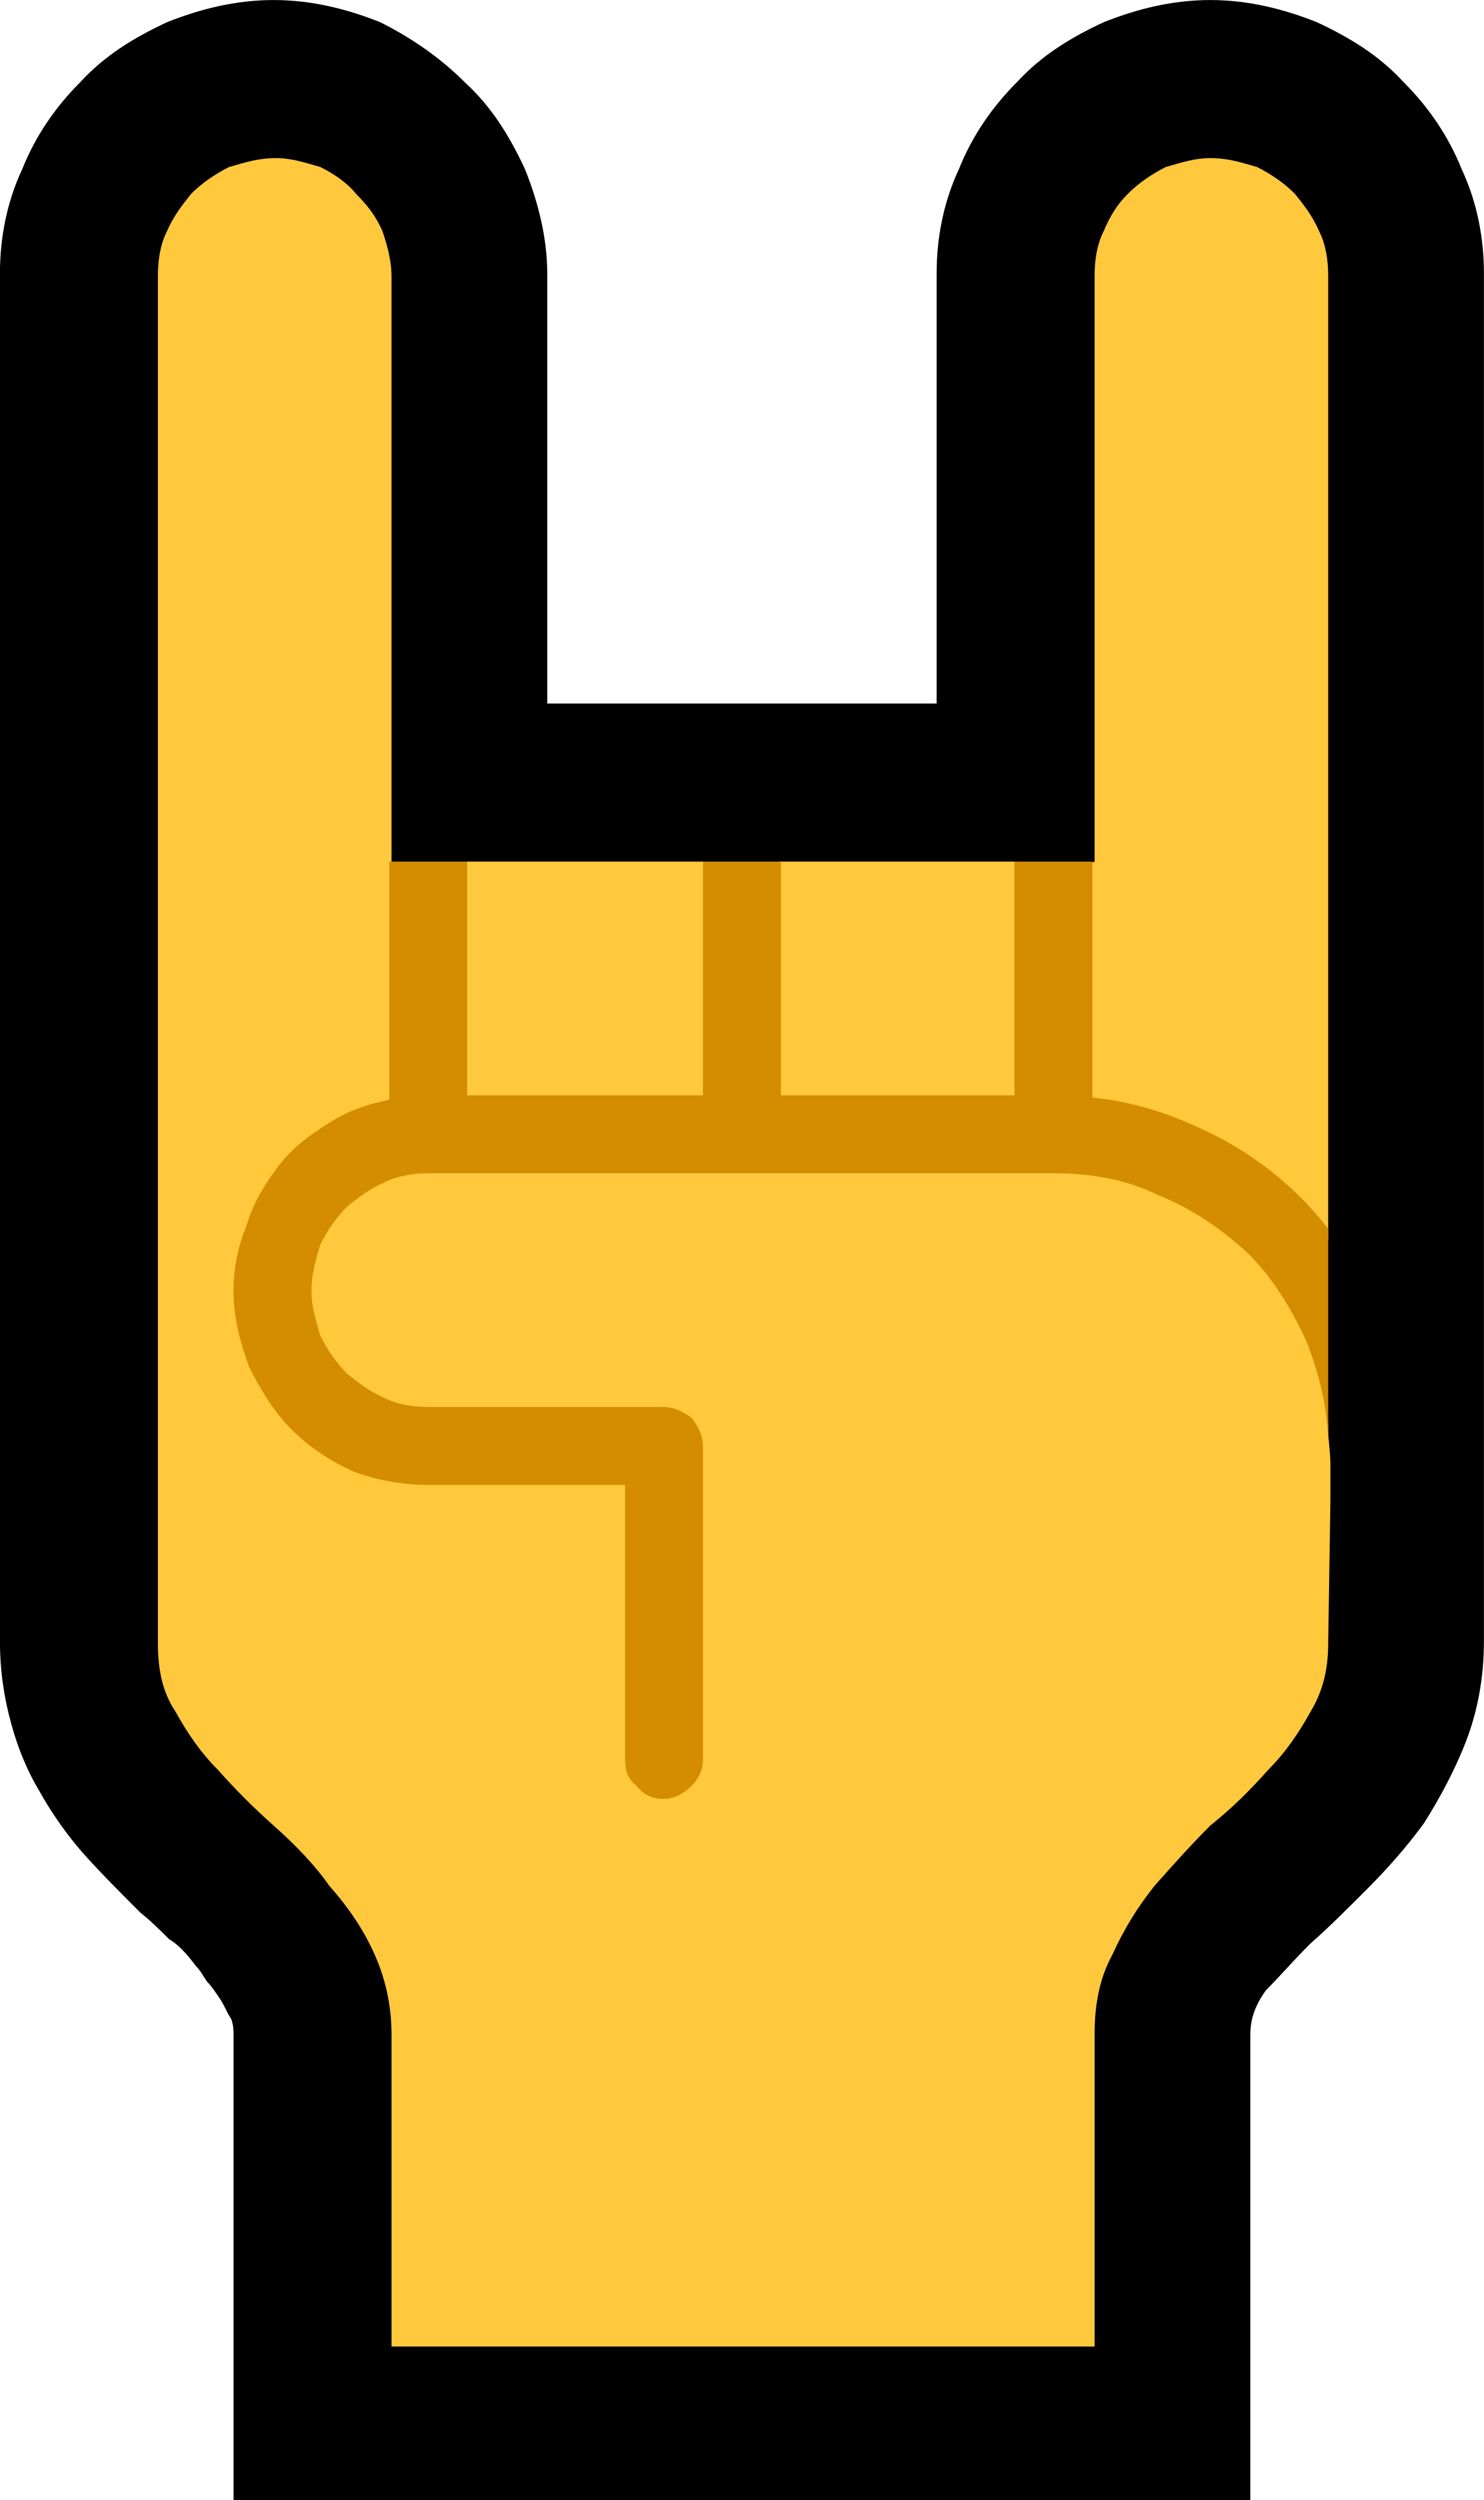 <?xml version="1.0" encoding="UTF-8" standalone="no"?>
<svg
   width="10.005"
   height="16.845"
   viewBox="0 0 10.005 16.845"
   version="1.1"
   xml:space="preserve"
   style="clip-rule:evenodd;fill-rule:evenodd;stroke-linejoin:round;stroke-miterlimit:2"
   id="svg20568"
   sodipodi:docname="emojis.svg"
   xmlns:inkscape="http://www.inkscape.org/namespaces/inkscape"
   xmlns:sodipodi="http://sodipodi.sourceforge.net/DTD/sodipodi-0.dtd"
   xmlns="http://www.w3.org/2000/svg"
   xmlns:svg="http://www.w3.org/2000/svg"><defs
     id="defs20572" /><sodipodi:namedview
     id="namedview20570"
     pagecolor="#505050"
     bordercolor="#eeeeee"
     borderopacity="1"
     inkscape:pageshadow="0"
     inkscape:pageopacity="0"
     inkscape:pagecheckerboard="0" /><g
     transform="matrix(0.24,0,0,0.24,-308.029,-127.689)"
     id="g20566"><g
       transform="matrix(62.5,0,0,62.5,1275.64,589.101)"
       id="g1514"><path
         d="M 0.23,0.21 V 0.001 c 0,-0.002 0,-0.004 -0.001,-0.007 C 0.227,-0.009 0.226,-0.012 0.224,-0.015 0.222,-0.018 0.22,-0.021 0.218,-0.023 0.216,-0.026 0.215,-0.028 0.213,-0.03 0.21,-0.034 0.206,-0.039 0.201,-0.042 0.197,-0.046 0.193,-0.05 0.188,-0.054 0.179,-0.063 0.17,-0.072 0.162,-0.081 0.155,-0.089 0.148,-0.099 0.143,-0.108 0.137,-0.118 0.133,-0.128 0.13,-0.139 0.127,-0.15 0.125,-0.162 0.125,-0.176 V -0.79 c 0,-0.016 0.003,-0.032 0.01,-0.047 0.006,-0.015 0.015,-0.028 0.026,-0.039 0.011,-0.012 0.024,-0.02 0.039,-0.027 0.015,-0.006 0.031,-0.01 0.048,-0.01 0.017,0 0.033,0.004 0.048,0.01 0.014,0.007 0.027,0.016 0.038,0.027 0.012,0.011 0.02,0.024 0.027,0.039 0.006,0.015 0.01,0.031 0.01,0.047 v 0.193 H 0.546 V -0.79 c 0,-0.016 0.003,-0.032 0.01,-0.047 0.006,-0.015 0.015,-0.028 0.026,-0.039 0.011,-0.012 0.024,-0.02 0.039,-0.027 0.015,-0.006 0.031,-0.01 0.048,-0.01 0.017,0 0.033,0.004 0.048,0.01 0.015,0.007 0.028,0.015 0.039,0.027 0.011,0.011 0.02,0.024 0.026,0.039 0.007,0.015 0.01,0.031 0.01,0.047 v 0.614 c 0,0.017 -0.003,0.032 -0.008,0.045 -0.005,0.013 -0.012,0.026 -0.019,0.037 -0.008,0.011 -0.017,0.021 -0.026,0.03 C 0.73,-0.055 0.722,-0.047 0.714,-0.04 0.706,-0.032 0.7,-0.025 0.694,-0.019 0.689,-0.012 0.687,-0.006 0.687,0.001 V 0.21 Z"
         style="fill-rule:nonzero"
         id="path1508" /><path
         d="m 0.669,-0.842 c 0.008,0 0.014,0.002 0.021,0.004 0.006,0.003 0.012,0.007 0.017,0.012 0.004,0.005 0.008,0.01 0.011,0.017 0.003,0.006 0.004,0.013 0.004,0.02 v 0.431 c 0,0.005 -0.001,0.009 -0.003,0.013 -0.002,0.004 -0.003,0.008 -0.003,0.012 0,0.011 0.001,0.021 0.003,0.031 0.001,0.01 0.003,0.02 0.003,0.031 0,0.005 0.001,0.01 0.001,0.016 v 0.016 l -0.001,0.064 c 0,0.011 -0.002,0.021 -0.008,0.031 -0.005,0.009 -0.011,0.018 -0.019,0.026 -0.008,0.009 -0.016,0.017 -0.026,0.025 -0.009,0.009 -0.017,0.018 -0.025,0.027 -0.008,0.01 -0.014,0.02 -0.019,0.031 -0.006,0.011 -0.008,0.023 -0.008,0.036 v 0.14 H 0.301 V 0.001 C 0.301,-0.013 0.298,-0.025 0.293,-0.036 0.288,-0.047 0.281,-0.057 0.273,-0.066 0.266,-0.076 0.257,-0.085 0.248,-0.093 0.239,-0.101 0.231,-0.109 0.223,-0.118 0.215,-0.126 0.209,-0.135 0.204,-0.144 0.198,-0.153 0.196,-0.163 0.196,-0.175 v -0.614 c 0,-0.007 0.001,-0.014 0.004,-0.02 0.003,-0.007 0.007,-0.012 0.011,-0.017 0.005,-0.005 0.011,-0.009 0.017,-0.012 0.007,-0.002 0.013,-0.004 0.021,-0.004 0.007,0 0.013,0.002 0.02,0.004 0.006,0.003 0.012,0.007 0.016,0.012 0.005,0.005 0.009,0.01 0.012,0.017 0.002,0.006 0.004,0.013 0.004,0.02 v 0.263 l 0.017,0.007 0.017,-0.007 h 0.106 l 0.017,0.007 0.017,-0.007 H 0.581 L 0.6,-0.519 0.617,-0.526 v -0.263 c 0,-0.007 0.001,-0.014 0.004,-0.02 0.003,-0.007 0.006,-0.012 0.011,-0.017 0.005,-0.005 0.011,-0.009 0.017,-0.012 0.007,-0.002 0.013,-0.004 0.02,-0.004 z"
         style="fill:#ffc83d;fill-rule:nonzero"
         id="path1510" /><path
         d="m 0.616,-0.42 c 0.021,0.002 0.04,0.009 0.059,0.019 0.018,0.01 0.034,0.023 0.047,0.04 v 0.098 C 0.722,-0.28 0.718,-0.296 0.712,-0.311 0.705,-0.326 0.697,-0.339 0.686,-0.35 0.674,-0.361 0.661,-0.37 0.646,-0.376 0.632,-0.383 0.616,-0.386 0.599,-0.386 H 0.318 c -0.007,0 -0.014,0.001 -0.02,0.004 -0.007,0.003 -0.012,0.007 -0.017,0.011 -0.005,0.005 -0.009,0.011 -0.012,0.017 -0.002,0.007 -0.004,0.013 -0.004,0.021 0,0.007 0.002,0.013 0.004,0.02 0.003,0.006 0.007,0.012 0.012,0.017 0.005,0.004 0.01,0.008 0.017,0.011 0.006,0.003 0.013,0.004 0.02,0.004 h 0.105 c 0.005,0 0.009,0.002 0.013,0.005 0.003,0.004 0.005,0.008 0.005,0.013 v 0.14 c 0,0.005 -0.002,0.009 -0.005,0.012 -0.004,0.004 -0.008,0.006 -0.013,0.006 -0.005,0 -0.009,-0.002 -0.012,-0.006 C 0.407,-0.114 0.406,-0.118 0.406,-0.123 V -0.246 H 0.318 C 0.306,-0.246 0.295,-0.248 0.284,-0.252 0.273,-0.257 0.264,-0.263 0.256,-0.271 0.248,-0.279 0.242,-0.289 0.237,-0.299 0.233,-0.31 0.23,-0.321 0.23,-0.333 c 0,-0.011 0.002,-0.02 0.006,-0.03 C 0.239,-0.373 0.244,-0.381 0.25,-0.389 0.256,-0.397 0.264,-0.403 0.272,-0.408 0.281,-0.414 0.29,-0.417 0.3,-0.419 v -0.107 h 0.035 v 0.105 h 0.106 v -0.105 h 0.035 v 0.105 h 0.105 v -0.105 h 0.035 z"
         style="fill:#d48c00;fill-rule:nonzero"
         id="path1512" /></g></g></svg>
